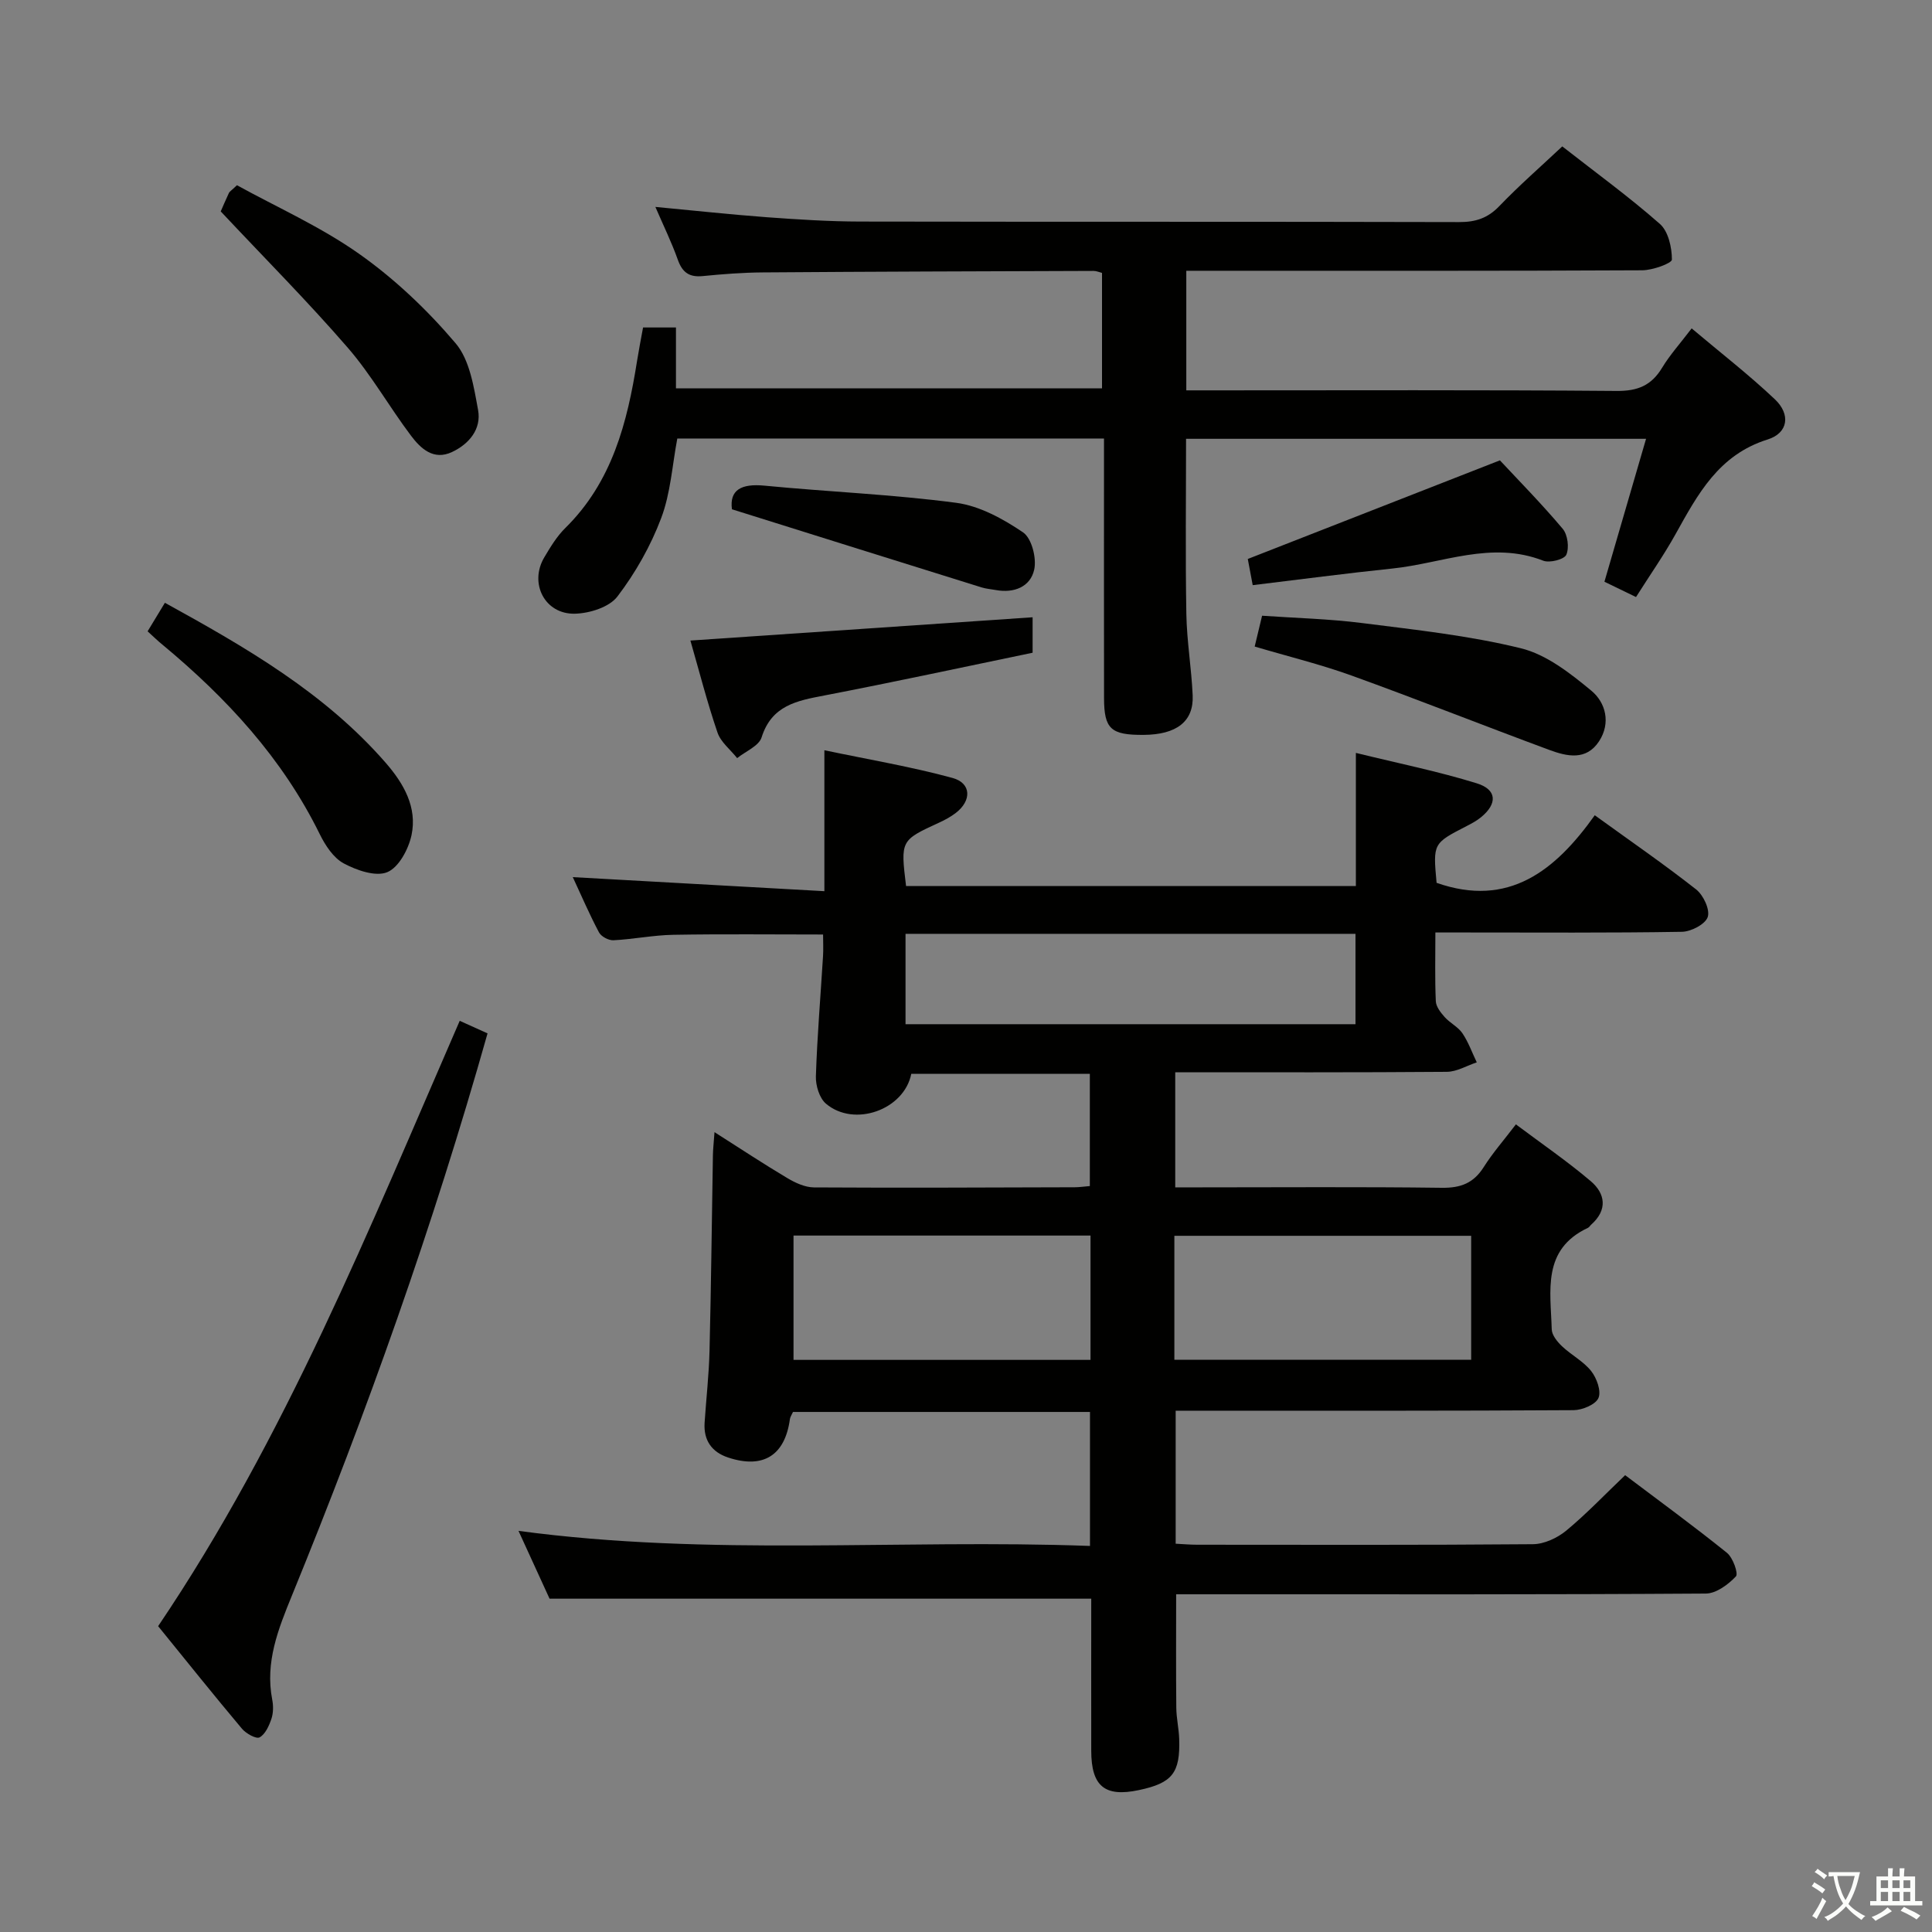 <svg enable-background="new 0 0 400 400" viewBox="0 0 400 400" xmlns="http://www.w3.org/2000/svg"><rect x="0" y="0" width="400" height="400" fill="#808080" stroke="none"/><path d="m377.9 391.2c-.2.3-.4.5-.6.8-.7-.6-1.4-1-2.2-1.5.2-.3.4-.5.5-.8.6.4 1.4.8 2.3 1.5zm-1.8 6.1c-.2-.2-.5-.4-.9-.6.4-.6.8-1.2 1.2-1.9s.7-1.3.9-1.9c.3.3.5.5.8.7-.7 1.3-1.4 2.6-2 3.7zm2.2-9c-.3.3-.5.5-.6.8-.6-.6-1.3-1.1-2-1.5.3-.3.5-.5.6-.7.6.5 1.3.9 2 1.4zm.3.2v-.9h2 4.5c-.3 1.3-.6 2.5-1 3.6s-.9 2.1-1.4 3c.4.5 1 1 1.6 1.4s1.2.8 1.9 1.1c-.3.2-.5.4-.8.8-.4-.3-1-.7-1.6-1.2s-1.2-1.1-1.6-1.6c-.5.6-1.1 1.1-1.7 1.6s-1.4.9-2.1 1.4c-.1-.3-.3-.5-.7-.8.6-.2 1.2-.5 1.9-1s1.4-1.1 2-1.8c-.5-.8-.9-1.6-1.2-2.5s-.6-2-.8-3.2c-.4.1-.7.1-1 .1zm2.5 2.7c.3 1 .7 1.7 1 2.2.3-.5.6-1.1 1-2s.6-1.9.9-3h-3.2-.4c.1.9.3 1.8.7 2.8z" fill="#fbfcfa"/><path d="m396.5 388.5v1.5 3.6h1.5v.9c-.4 0-1 0-1.7 0h-7.9c-.5 0-.9 0-1.2 0v-.9h1.3v-3.5c0-.7 0-1.2 0-1.6h2.4c0-.8 0-1.4 0-1.7h1c0 .3-.1.8-.1 1.7h1.5c0-.8 0-1.4 0-1.7h1c0 .3-.1.9-.1 1.7zm-8.2 9.2c-.2-.3-.5-.5-.8-.8.8-.3 1.4-.6 1.9-.9s1-.7 1.4-1.1c.3.3.6.5.9.8-1.6 1-2.8 1.6-3.4 2zm2.6-6.8v-1.6h-1.5v1.6zm0 2.7v-1.9h-1.5v1.9zm2.4-2.7v-1.6h-1.5v1.6zm0 2.7v-1.9h-1.5v1.9zm.2 2 .7-.8c.4.2.9.5 1.6.8s1.3.7 1.8 1c-.3.3-.5.5-.8.8-.4-.3-1.5-1-3.3-1.8zm2-4.7v-1.6h-1.4v1.6zm0 2.7v-1.9h-1.4v1.9z" fill="#fbfcfa"/><g fill="#010100"><path d="m225.67 320.07c0-9.92 0-18.69 0-27.74-20.68 0-41.09 0-61.49 0-.26.59-.58 1.02-.64 1.49-1.02 7.5-5.51 10.35-12.77 7.95-3.4-1.12-5.13-3.56-4.89-7.21.33-4.98.9-9.94 1.02-14.92.33-13.47.47-26.94.7-40.42.02-1.29.17-2.59.33-4.82 5.39 3.43 10.18 6.6 15.11 9.53 1.63.97 3.63 1.89 5.46 1.91 17.99.11 35.99.02 53.99-.03.96 0 1.92-.15 3.15-.25 0-7.84 0-15.4 0-23.23-12.49 0-24.74 0-36.97 0-1.48 7.44-11.8 11.14-17.66 6.18-1.36-1.15-2.15-3.76-2.09-5.67.27-8.3.97-16.59 1.48-24.89.09-1.45.01-2.91.01-4.47-10.45 0-20.73-.12-31.01.06-4.13.07-8.25.92-12.39 1.13-1 .05-2.53-.76-2.99-1.62-1.94-3.64-3.57-7.45-5.43-11.45 17.44.97 34.49 1.92 52.09 2.91 0-10.15 0-19.07 0-29.18 9.32 1.96 18.05 3.42 26.54 5.74 3.91 1.07 3.97 4.7.68 7.23-1.04.8-2.23 1.45-3.43 2-8.02 3.69-8.03 3.68-6.88 13.14h93.13c0-8.76 0-17.51 0-27.56 8.87 2.18 17.08 3.83 25.04 6.3 4.2 1.3 4.29 4.23.86 7.03-.89.73-1.94 1.29-2.97 1.82-6.97 3.59-6.97 3.58-6.22 11.75 14.9 5.23 24.58-2.51 32.75-13.99 7.38 5.34 14.35 10.14 20.99 15.36 1.5 1.18 2.9 4.18 2.4 5.7-.49 1.5-3.45 3.04-5.35 3.07-14.99.25-29.99.14-44.99.14-1.8 0-3.6 0-6.05 0 0 5.03-.12 9.64.09 14.24.05 1.13 1.01 2.35 1.84 3.28 1.1 1.23 2.77 2.02 3.67 3.35 1.24 1.84 2 4 2.97 6.02-2.06.68-4.12 1.94-6.19 1.96-18.64.15-37.28.09-56.24.09v23.83h5.22c16.66 0 33.33-.13 49.99.09 3.91.05 6.56-.97 8.66-4.29 1.86-2.94 4.18-5.58 6.66-8.84 5.28 3.96 10.6 7.6 15.49 11.75 3.04 2.58 3.53 5.95.12 8.99-.25.22-.43.56-.71.69-9.55 4.48-7.7 13.09-7.48 21.01.03 1.2 1.16 2.58 2.13 3.5 1.92 1.82 4.44 3.11 6.04 5.14 1.15 1.45 2.12 4.16 1.5 5.58-.6 1.36-3.34 2.49-5.14 2.51-25.49.16-50.99.11-76.48.11-1.83 0-3.65 0-5.91 0v27.54c1.56.08 3.02.21 4.48.21 23.16.01 46.32.09 69.49-.11 2.32-.02 5.03-1.28 6.87-2.79 4.21-3.48 8-7.48 12.22-11.5 7.13 5.38 14.24 10.57 21.08 16.08 1.24 1 2.4 4.3 1.85 4.88-1.59 1.68-4.07 3.53-6.22 3.55-32.83.22-65.65.15-98.48.15-3.65 0-7.3 0-11.19 0 0 8.01-.05 15.75.03 23.5.02 2.15.53 4.29.6 6.45.23 7.06-1.44 9.13-8.34 10.59-7.07 1.5-9.86-.79-9.87-8.15-.02-10.62 0-21.24 0-31.48-37.42 0-74.3 0-112.15 0-1.67-3.64-3.84-8.4-6.43-14.04 39.77 5.35 78.91 1.67 118.32 3.12zm-38.19-108.02h93.16c0-6.69 0-12.6 0-18.71-31.16 0-62.02 0-93.16 0zm38.3 43.76c-20.8 0-41.16 0-61.49 0v25.74h61.49c0-8.67 0-16.97 0-25.74zm17.36 25.71h61.45c0-8.82 0-17.22 0-25.66-20.68 0-41.02 0-61.45 0z"/><path d="m323.45 30.31c6.98 5.46 13.86 10.46 20.21 16.05 1.75 1.54 2.49 4.87 2.49 7.38 0 .77-3.98 2.21-6.14 2.22-29.49.15-58.98.1-88.48.1-1.82 0-3.65 0-5.92 0v24.76h5.61c27.83 0 55.65-.11 83.48.12 4.35.04 7.2-1.12 9.42-4.8 1.61-2.66 3.73-5.01 6.12-8.15 5.96 5.03 11.85 9.59 17.23 14.68 3.29 3.11 2.78 6.98-1.5 8.32-10.14 3.17-14.46 11.33-19.06 19.59-2.41 4.34-5.28 8.43-8.19 13.03-2.4-1.16-4.54-2.2-6.54-3.17 2.9-9.96 5.67-19.46 8.62-29.59-32.2 0-63.54 0-95.24 0 0 12.11-.15 24.19.06 36.26.1 5.63 1.06 11.23 1.31 16.86.24 5.41-3.34 8.14-10.18 8.18-6.75.04-8.15-1.22-8.17-7.57-.03-16-.01-31.99-.01-47.99 0-1.8 0-3.6 0-5.8-29.69 0-58.92 0-88.34 0-1.05 5.51-1.38 11.3-3.34 16.48-2.17 5.76-5.33 11.34-9.06 16.23-1.68 2.21-5.77 3.49-8.8 3.56-6.25.15-9.52-6.31-6.34-11.67 1.27-2.14 2.6-4.35 4.35-6.07 9.69-9.54 12.84-21.82 14.86-34.62.36-2.26.8-4.5 1.24-6.9h6.81v12.61h88.21c0-7.81 0-15.71 0-23.91-.57-.14-1.17-.42-1.77-.41-22.82.08-45.65.14-68.47.31-4.15.03-8.3.35-12.43.76-2.8.28-4.23-.77-5.16-3.4-1.27-3.57-2.95-7-4.64-10.92 8 .75 15.49 1.57 23.01 2.13 6.46.47 12.94.89 19.42.9 41.32.08 82.64 0 123.97.11 3.41.01 5.93-.8 8.34-3.32 4.11-4.28 8.62-8.21 13.02-12.35z"/><path d="m95.18 211.35c2.17.98 3.92 1.77 5.76 2.6-11.25 39.84-24.97 78.41-40.48 116.34-2.86 7-5.6 13.83-4.1 21.6.25 1.27.24 2.75-.16 3.96-.49 1.45-1.27 3.2-2.45 3.85-.7.39-2.8-.78-3.64-1.77-5.78-6.87-11.39-13.89-17.37-21.25 26.29-38.92 43.7-82.27 62.44-125.33z"/><path d="m45.7 43.77c.36-.82 1-2.34 1.7-3.83.13-.28.47-.46 1.66-1.59 8.22 4.53 17.35 8.59 25.34 14.24 7.35 5.19 14.09 11.6 19.92 18.47 2.94 3.46 3.78 9.04 4.66 13.82.72 3.94-1.83 7.03-5.4 8.71-3.82 1.8-6.49-.73-8.49-3.39-4.5-5.97-8.21-12.58-13.08-18.2-8.22-9.5-17.12-18.44-26.31-28.23z"/><path d="m30.56 130.71c1.18-1.95 2.27-3.75 3.58-5.91 16.82 9.26 33.12 18.66 45.75 33.17 3.7 4.26 6.53 9.19 5.31 14.94-.62 2.89-2.63 6.67-5.01 7.66-2.4 1-6.35-.38-9.02-1.81-2.14-1.15-3.83-3.74-4.97-6.06-7.71-15.69-19.24-28.15-32.52-39.19-1.02-.82-1.95-1.74-3.12-2.8z"/><path d="m259.77 133.86c.53-2.23.95-3.97 1.53-6.38 6.95.48 13.89.65 20.75 1.52 11 1.4 22.11 2.58 32.84 5.22 5.3 1.3 10.23 5.18 14.59 8.79 2.95 2.44 4.07 6.66 1.59 10.46-2.67 4.08-6.68 3.13-10.31 1.79-13.67-5.06-27.22-10.44-40.93-15.39-6.48-2.34-13.22-3.98-20.06-6.01z"/><path d="m142.94 132.62c23.93-1.63 47.24-3.21 70.85-4.82v7.34c-14.29 2.96-28.67 6.07-43.11 8.85-5.69 1.09-10.91 2.04-13 8.68-.56 1.78-3.31 2.88-5.06 4.29-1.39-1.75-3.39-3.3-4.07-5.29-2.13-6.24-3.77-12.65-5.61-19.05z"/><path d="m310.54 95.31c3.84 4.12 8.63 8.98 13 14.17 1.04 1.23 1.38 3.92.75 5.37-.42.97-3.45 1.75-4.77 1.24-10.73-4.2-20.9.55-31.27 1.62-9.55.99-19.07 2.26-28.89 3.44-.41-2.19-.76-4.07-1.02-5.42 17.28-6.76 34.35-13.43 52.2-20.42z"/><path d="m151.54 105.44c-.53-3.99 1.91-5.36 6.75-4.89 13.22 1.28 26.53 1.81 39.68 3.55 4.84.64 9.71 3.32 13.84 6.12 1.79 1.21 2.84 5.34 2.31 7.72-.78 3.54-4.16 4.92-7.95 4.22-.98-.18-1.99-.25-2.93-.54-17.08-5.32-34.16-10.68-51.7-16.18z"/></g></svg>
